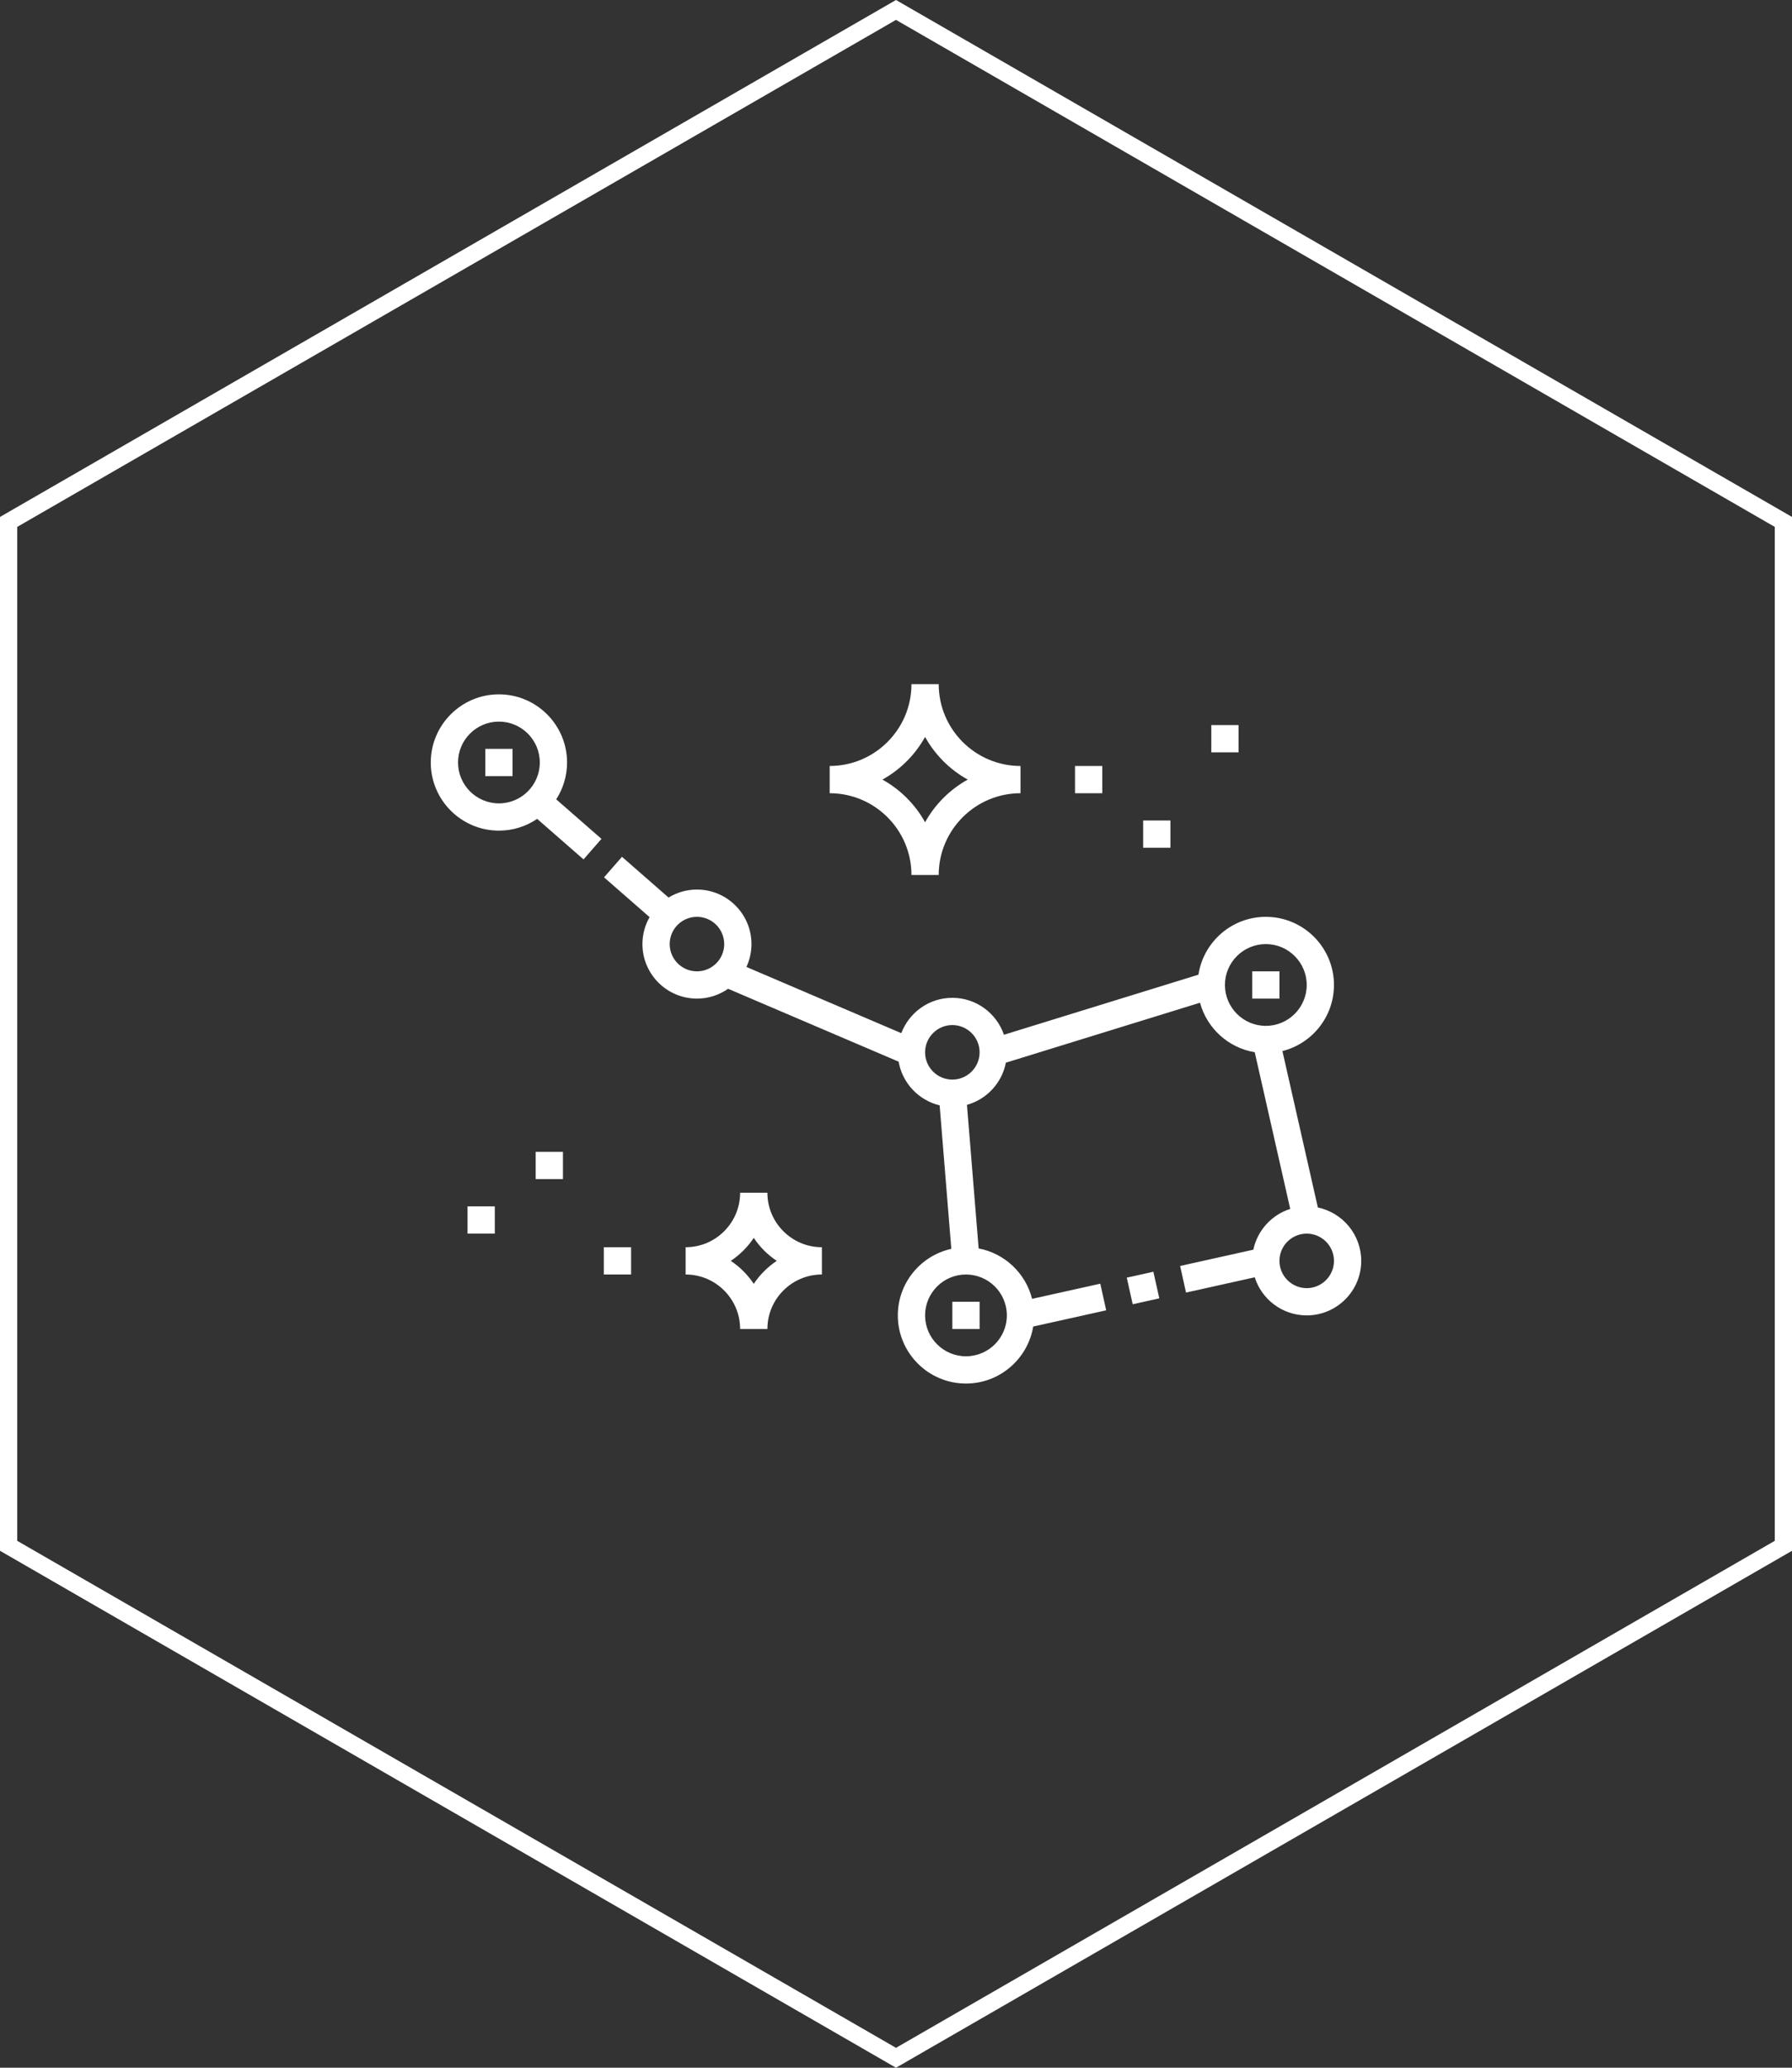 <svg width="104" height="120" viewBox="0 0 104 120" fill="none" xmlns="http://www.w3.org/2000/svg">
<rect x="0" y="0" width="104" height="120" fill="#333333" stroke="none"/>
<path d="M0.5 30.289L52 0.577L103.5 30.289V89.711L52 119.423L0.5 89.711V30.289Z" stroke="white"/>
<path d="M76.483 70.077L74.426 60.998C76.143 60.567 77.418 59.011 77.418 57.163C77.418 54.982 75.644 53.208 73.463 53.208C71.485 53.208 69.842 54.667 69.553 56.565L58.264 60.052C57.839 58.806 56.657 57.908 55.27 57.908C53.916 57.908 52.759 58.762 52.308 59.96L43.319 56.117C43.506 55.713 43.612 55.264 43.612 54.789C43.612 53.045 42.192 51.625 40.448 51.625C39.845 51.625 39.281 51.795 38.801 52.089L36.097 49.725L35.056 50.916L37.699 53.226C37.435 53.688 37.284 54.221 37.284 54.79C37.284 56.534 38.703 57.954 40.448 57.954C41.12 57.954 41.743 57.742 42.256 57.384L52.153 61.614C52.369 62.86 53.315 63.857 54.533 64.149L55.21 72.477C53.437 72.867 52.106 74.45 52.106 76.339C52.106 78.52 53.88 80.294 56.061 80.294C58.021 80.294 59.653 78.86 59.962 76.985L64.199 76.044L63.856 74.499L59.897 75.379C59.526 73.894 58.312 72.739 56.796 72.453L56.118 64.12C57.263 63.8 58.148 62.853 58.376 61.673L69.644 58.193C70.044 59.673 71.284 60.812 72.819 61.065L74.879 70.159C73.802 70.501 72.974 71.405 72.739 72.525L68.489 73.47L68.832 75.014L72.819 74.128C73.224 75.408 74.423 76.339 75.836 76.339C77.581 76.339 79 74.919 79 73.175C79 71.652 77.918 70.377 76.483 70.077ZM40.448 56.372C39.575 56.372 38.866 55.662 38.866 54.79C38.866 53.917 39.575 53.208 40.448 53.208C41.32 53.208 42.03 53.917 42.03 54.79C42.03 55.662 41.32 56.372 40.448 56.372ZM58.434 76.339C58.434 77.647 57.369 78.712 56.061 78.712C54.752 78.712 53.688 77.647 53.688 76.339C53.688 75.03 54.752 73.966 56.061 73.966C57.369 73.966 58.434 75.03 58.434 76.339ZM55.27 62.654C54.397 62.654 53.688 61.944 53.688 61.072C53.688 60.2 54.397 59.49 55.27 59.49C56.142 59.49 56.852 60.2 56.852 61.072C56.852 61.944 56.142 62.654 55.27 62.654ZM71.09 57.163C71.09 55.854 72.154 54.79 73.463 54.79C74.771 54.79 75.836 55.854 75.836 57.163C75.836 58.471 74.771 59.536 73.463 59.536C72.154 59.536 71.09 58.471 71.09 57.163ZM75.836 74.757C74.964 74.757 74.254 74.047 74.254 73.175C74.254 72.302 74.964 71.593 75.836 71.593C76.708 71.593 77.418 72.302 77.418 73.175C77.418 74.047 76.708 74.757 75.836 74.757Z" fill="white"/>
<path d="M32.91 44.251C32.91 42.07 31.136 40.296 28.955 40.296C26.774 40.296 25 42.07 25 44.251C25 46.432 26.774 48.206 28.955 48.206C29.777 48.206 30.541 47.954 31.174 47.523L33.865 49.875L34.906 48.684L32.28 46.389C32.678 45.772 32.91 45.038 32.91 44.251ZM28.955 46.624C27.646 46.624 26.582 45.559 26.582 44.251C26.582 42.943 27.647 41.878 28.955 41.878C30.264 41.878 31.328 42.943 31.328 44.251C31.328 45.559 30.264 46.624 28.955 46.624Z" fill="white"/>
<path d="M65.393 74.148L66.937 73.805L67.281 75.349L65.737 75.692L65.393 74.148Z" fill="white"/>
<path d="M52.897 50.781H54.479C54.479 48.164 56.608 46.035 59.225 46.035V44.453C56.608 44.453 54.479 42.324 54.479 39.706H52.897C52.897 42.324 50.768 44.453 48.151 44.453V46.035C50.768 46.035 52.897 48.164 52.897 50.781ZM53.688 42.768C54.264 43.807 55.125 44.667 56.163 45.244C55.125 45.82 54.264 46.681 53.688 47.719C53.111 46.681 52.251 45.82 51.212 45.244C52.251 44.667 53.111 43.807 53.688 42.768Z" fill="white"/>
<path d="M44.536 69.219H42.954C42.954 70.964 41.535 72.383 39.79 72.383V73.965C41.535 73.965 42.954 75.385 42.954 77.129H44.536C44.536 75.385 45.955 73.965 47.7 73.965V72.383C45.955 72.383 44.536 70.964 44.536 69.219ZM43.745 74.508C43.394 73.98 42.939 73.526 42.411 73.174C42.939 72.823 43.394 72.369 43.745 71.84C44.096 72.369 44.551 72.823 45.079 73.174C44.551 73.526 44.096 73.98 43.745 74.508Z" fill="white"/>
<path d="M66.344 47.617H67.926V49.199H66.344V47.617Z" fill="white"/>
<path d="M70.299 42.08H71.881V43.662H70.299V42.08Z" fill="white"/>
<path d="M62.389 44.453H63.971V46.035H62.389V44.453Z" fill="white"/>
<path d="M27.134 70.01H28.716V71.592H27.134V70.01Z" fill="white"/>
<path d="M35.044 72.383H36.626V73.965H35.044V72.383Z" fill="white"/>
<path d="M31.089 66.846H32.671V68.428H31.089V66.846Z" fill="white"/>
<path d="M28.164 43.46H29.746V45.042H28.164V43.46Z" fill="white"/>
<path d="M72.672 56.372H74.254V57.954H72.672V56.372Z" fill="white"/>
<path d="M55.27 75.547H56.852V77.129H55.27V75.547Z" fill="white"/>
</svg>
